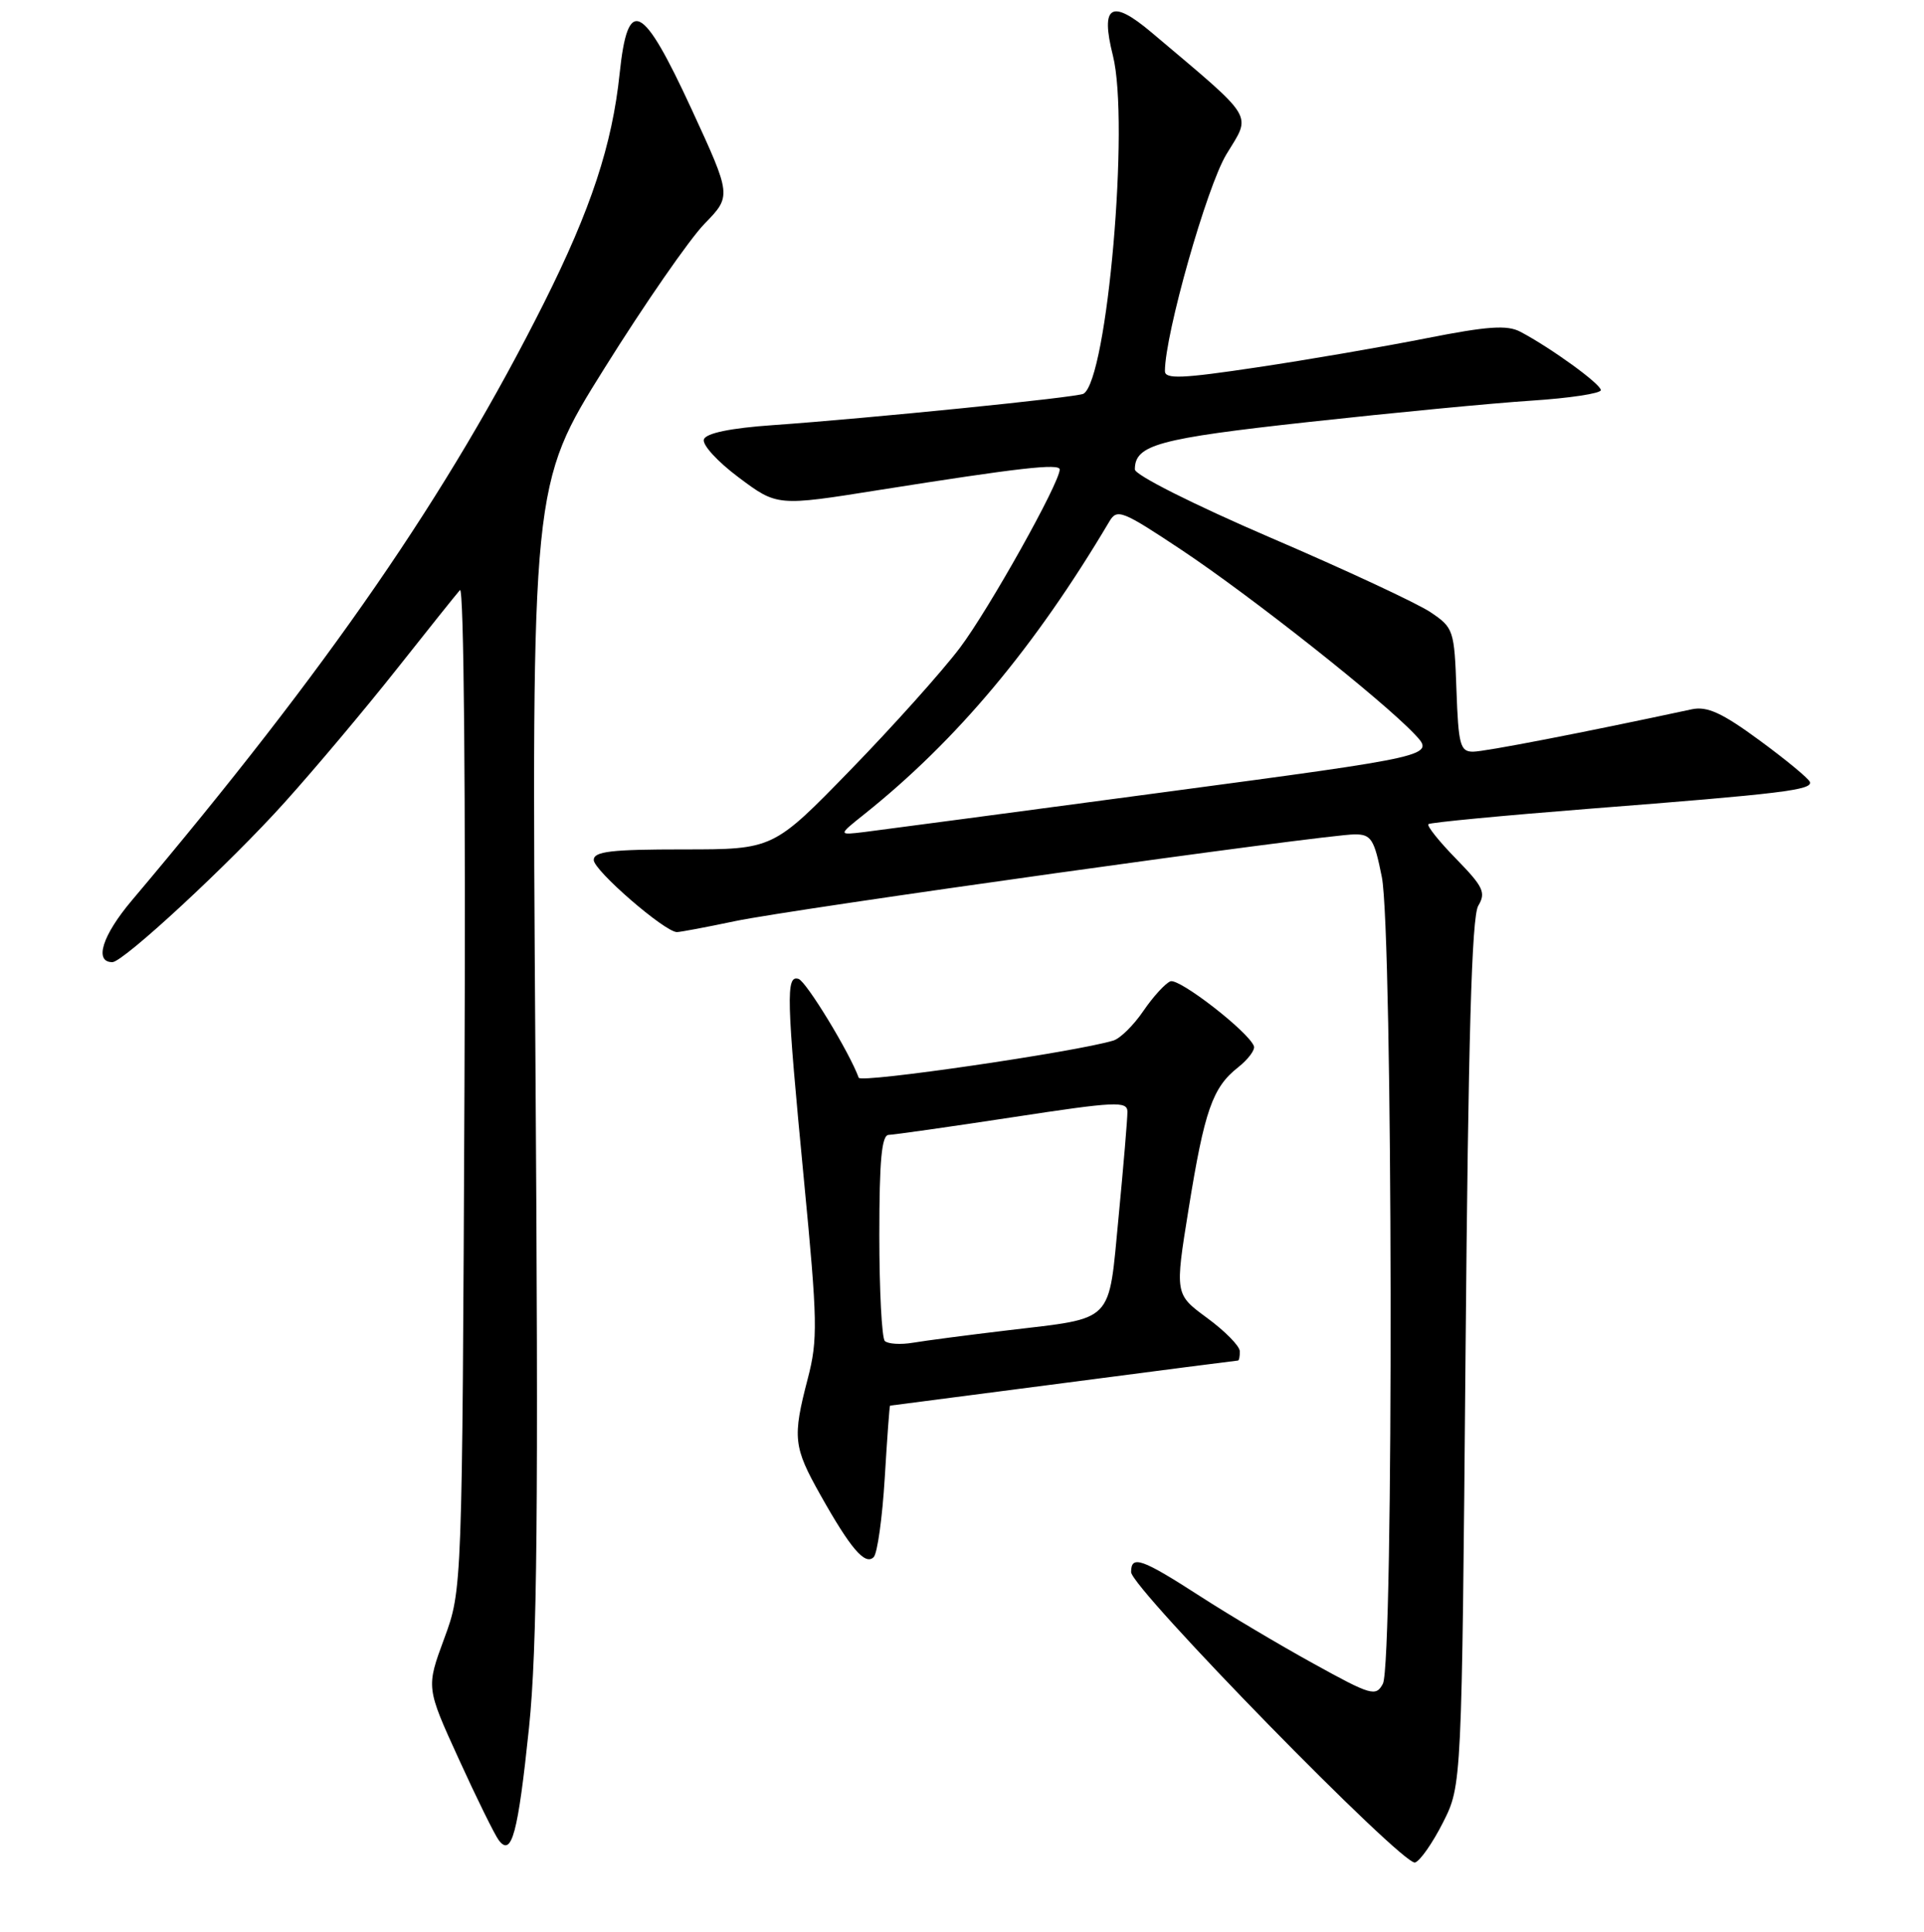 <?xml version="1.0" encoding="UTF-8" standalone="no"?>
<!DOCTYPE svg PUBLIC "-//W3C//DTD SVG 1.1//EN" "http://www.w3.org/Graphics/SVG/1.1/DTD/svg11.dtd" >
<svg xmlns="http://www.w3.org/2000/svg" xmlns:xlink="http://www.w3.org/1999/xlink" version="1.1" viewBox="0 0 256 257">
 <g >
 <path fill="currentColor"
d=" M 192.00 242.46 C 194.50 237.50 194.50 237.50 195.00 180.00 C 195.36 138.04 195.82 121.96 196.69 120.50 C 197.74 118.75 197.37 117.97 193.76 114.27 C 191.48 111.94 189.82 109.86 190.06 109.64 C 190.30 109.42 199.95 108.50 211.50 107.59 C 237.18 105.59 241.21 105.09 240.81 104.02 C 240.64 103.56 237.63 101.07 234.11 98.49 C 229.13 94.83 227.15 93.93 225.11 94.36 C 210.63 97.47 197.55 100.00 195.99 100.00 C 194.29 100.00 194.05 99.10 193.79 91.79 C 193.51 83.81 193.41 83.51 190.33 81.44 C 188.59 80.27 179.03 75.81 169.08 71.54 C 158.81 67.12 151.00 63.19 151.00 62.45 C 151.00 59.18 154.06 58.34 174.13 56.14 C 185.34 54.91 198.66 53.63 203.75 53.30 C 208.84 52.97 213.00 52.34 213.00 51.90 C 213.00 51.09 206.36 46.28 202.28 44.13 C 200.53 43.21 197.94 43.39 189.78 45.00 C 184.13 46.12 173.99 47.87 167.25 48.87 C 157.28 50.37 155.00 50.46 155.00 49.37 C 155.00 44.48 160.57 24.84 163.18 20.53 C 166.52 15.02 167.20 16.13 153.21 4.31 C 147.86 -0.20 146.39 0.68 148.08 7.40 C 150.31 16.27 147.34 50.47 144.17 52.38 C 143.39 52.86 115.60 55.66 102.82 56.56 C 97.22 56.95 93.98 57.62 93.66 58.44 C 93.39 59.14 95.44 61.39 98.29 63.52 C 103.41 67.35 103.41 67.35 116.96 65.19 C 135.58 62.24 141.00 61.62 141.00 62.46 C 141.00 64.24 131.59 81.05 127.73 86.17 C 125.38 89.29 118.83 96.60 113.17 102.42 C 102.88 113.00 102.88 113.00 90.94 113.00 C 81.31 113.00 79.00 113.27 79.00 114.41 C 79.00 115.80 88.47 124.00 90.07 124.00 C 90.51 124.00 93.97 123.35 97.77 122.55 C 105.44 120.93 176.41 111.00 180.27 111.00 C 182.45 111.00 182.85 111.63 183.86 116.67 C 185.33 124.00 185.46 221.27 184.00 224.00 C 183.07 225.74 182.46 225.57 174.75 221.31 C 170.21 218.81 163.43 214.78 159.69 212.36 C 151.91 207.34 150.50 206.84 150.50 209.14 C 150.50 211.27 186.67 248.26 188.28 247.78 C 188.95 247.58 190.62 245.18 192.00 242.46 Z  M 70.39 229.83 C 71.48 219.23 71.66 200.96 71.24 140.50 C 70.72 64.50 70.72 64.50 80.42 49.00 C 85.75 40.47 91.74 31.83 93.73 29.78 C 97.34 26.07 97.34 26.07 92.02 14.53 C 85.47 0.35 83.54 -0.61 82.45 9.75 C 81.46 19.27 78.63 27.83 72.38 40.30 C 59.62 65.73 43.74 88.76 17.55 119.78 C 13.61 124.44 12.49 128.00 14.95 128.00 C 16.41 128.00 30.65 114.80 37.89 106.73 C 41.96 102.21 48.67 94.22 52.80 89.00 C 56.93 83.78 60.71 79.05 61.20 78.50 C 61.72 77.92 61.97 105.29 61.80 144.50 C 61.50 211.50 61.50 211.50 59.10 218.00 C 56.70 224.50 56.70 224.50 61.04 234.00 C 63.42 239.23 65.82 244.09 66.36 244.81 C 68.08 247.10 68.92 243.95 70.39 229.83 Z  M 117.72 196.63 C 118.04 191.33 118.35 187.00 118.43 187.00 C 118.50 187.00 128.89 185.65 141.50 184.00 C 154.11 182.35 164.56 181.00 164.72 181.00 C 164.87 181.00 164.98 180.44 164.96 179.75 C 164.94 179.06 162.99 177.08 160.62 175.34 C 156.32 172.18 156.32 172.18 158.15 160.84 C 160.26 147.75 161.33 144.67 164.73 142.00 C 166.08 140.93 167.03 139.66 166.84 139.17 C 166.10 137.24 156.89 130.10 155.73 130.55 C 155.05 130.82 153.44 132.58 152.14 134.48 C 150.85 136.38 149.05 138.16 148.14 138.43 C 143.18 139.94 114.54 144.12 114.26 143.38 C 113.02 139.98 107.27 130.55 106.25 130.23 C 104.55 129.69 104.63 132.66 106.98 157.10 C 108.78 175.78 108.83 178.23 107.48 183.40 C 105.43 191.27 105.56 192.48 109.16 198.88 C 113.18 206.04 115.11 208.29 116.25 207.15 C 116.74 206.66 117.40 201.92 117.72 196.63 Z  M 115.00 108.32 C 127.32 98.48 137.70 86.08 147.61 69.37 C 148.63 67.64 149.31 67.91 157.21 73.16 C 166.48 79.33 183.89 93.09 188.23 97.68 C 190.96 100.57 190.96 100.57 154.73 105.41 C 134.80 108.08 116.92 110.45 115.00 110.69 C 111.50 111.11 111.50 111.11 115.00 108.32 Z  M 117.73 178.40 C 117.33 178.00 117.00 171.67 117.00 164.33 C 117.00 154.35 117.31 150.99 118.25 150.98 C 118.94 150.96 126.36 149.91 134.75 148.63 C 148.43 146.54 150.00 146.46 150.01 147.90 C 150.02 148.78 149.49 155.06 148.84 161.85 C 147.45 176.25 148.43 175.26 134.00 176.99 C 128.78 177.61 123.14 178.35 121.48 178.63 C 119.83 178.91 118.14 178.80 117.73 178.40 Z "/>
</g>
</svg>